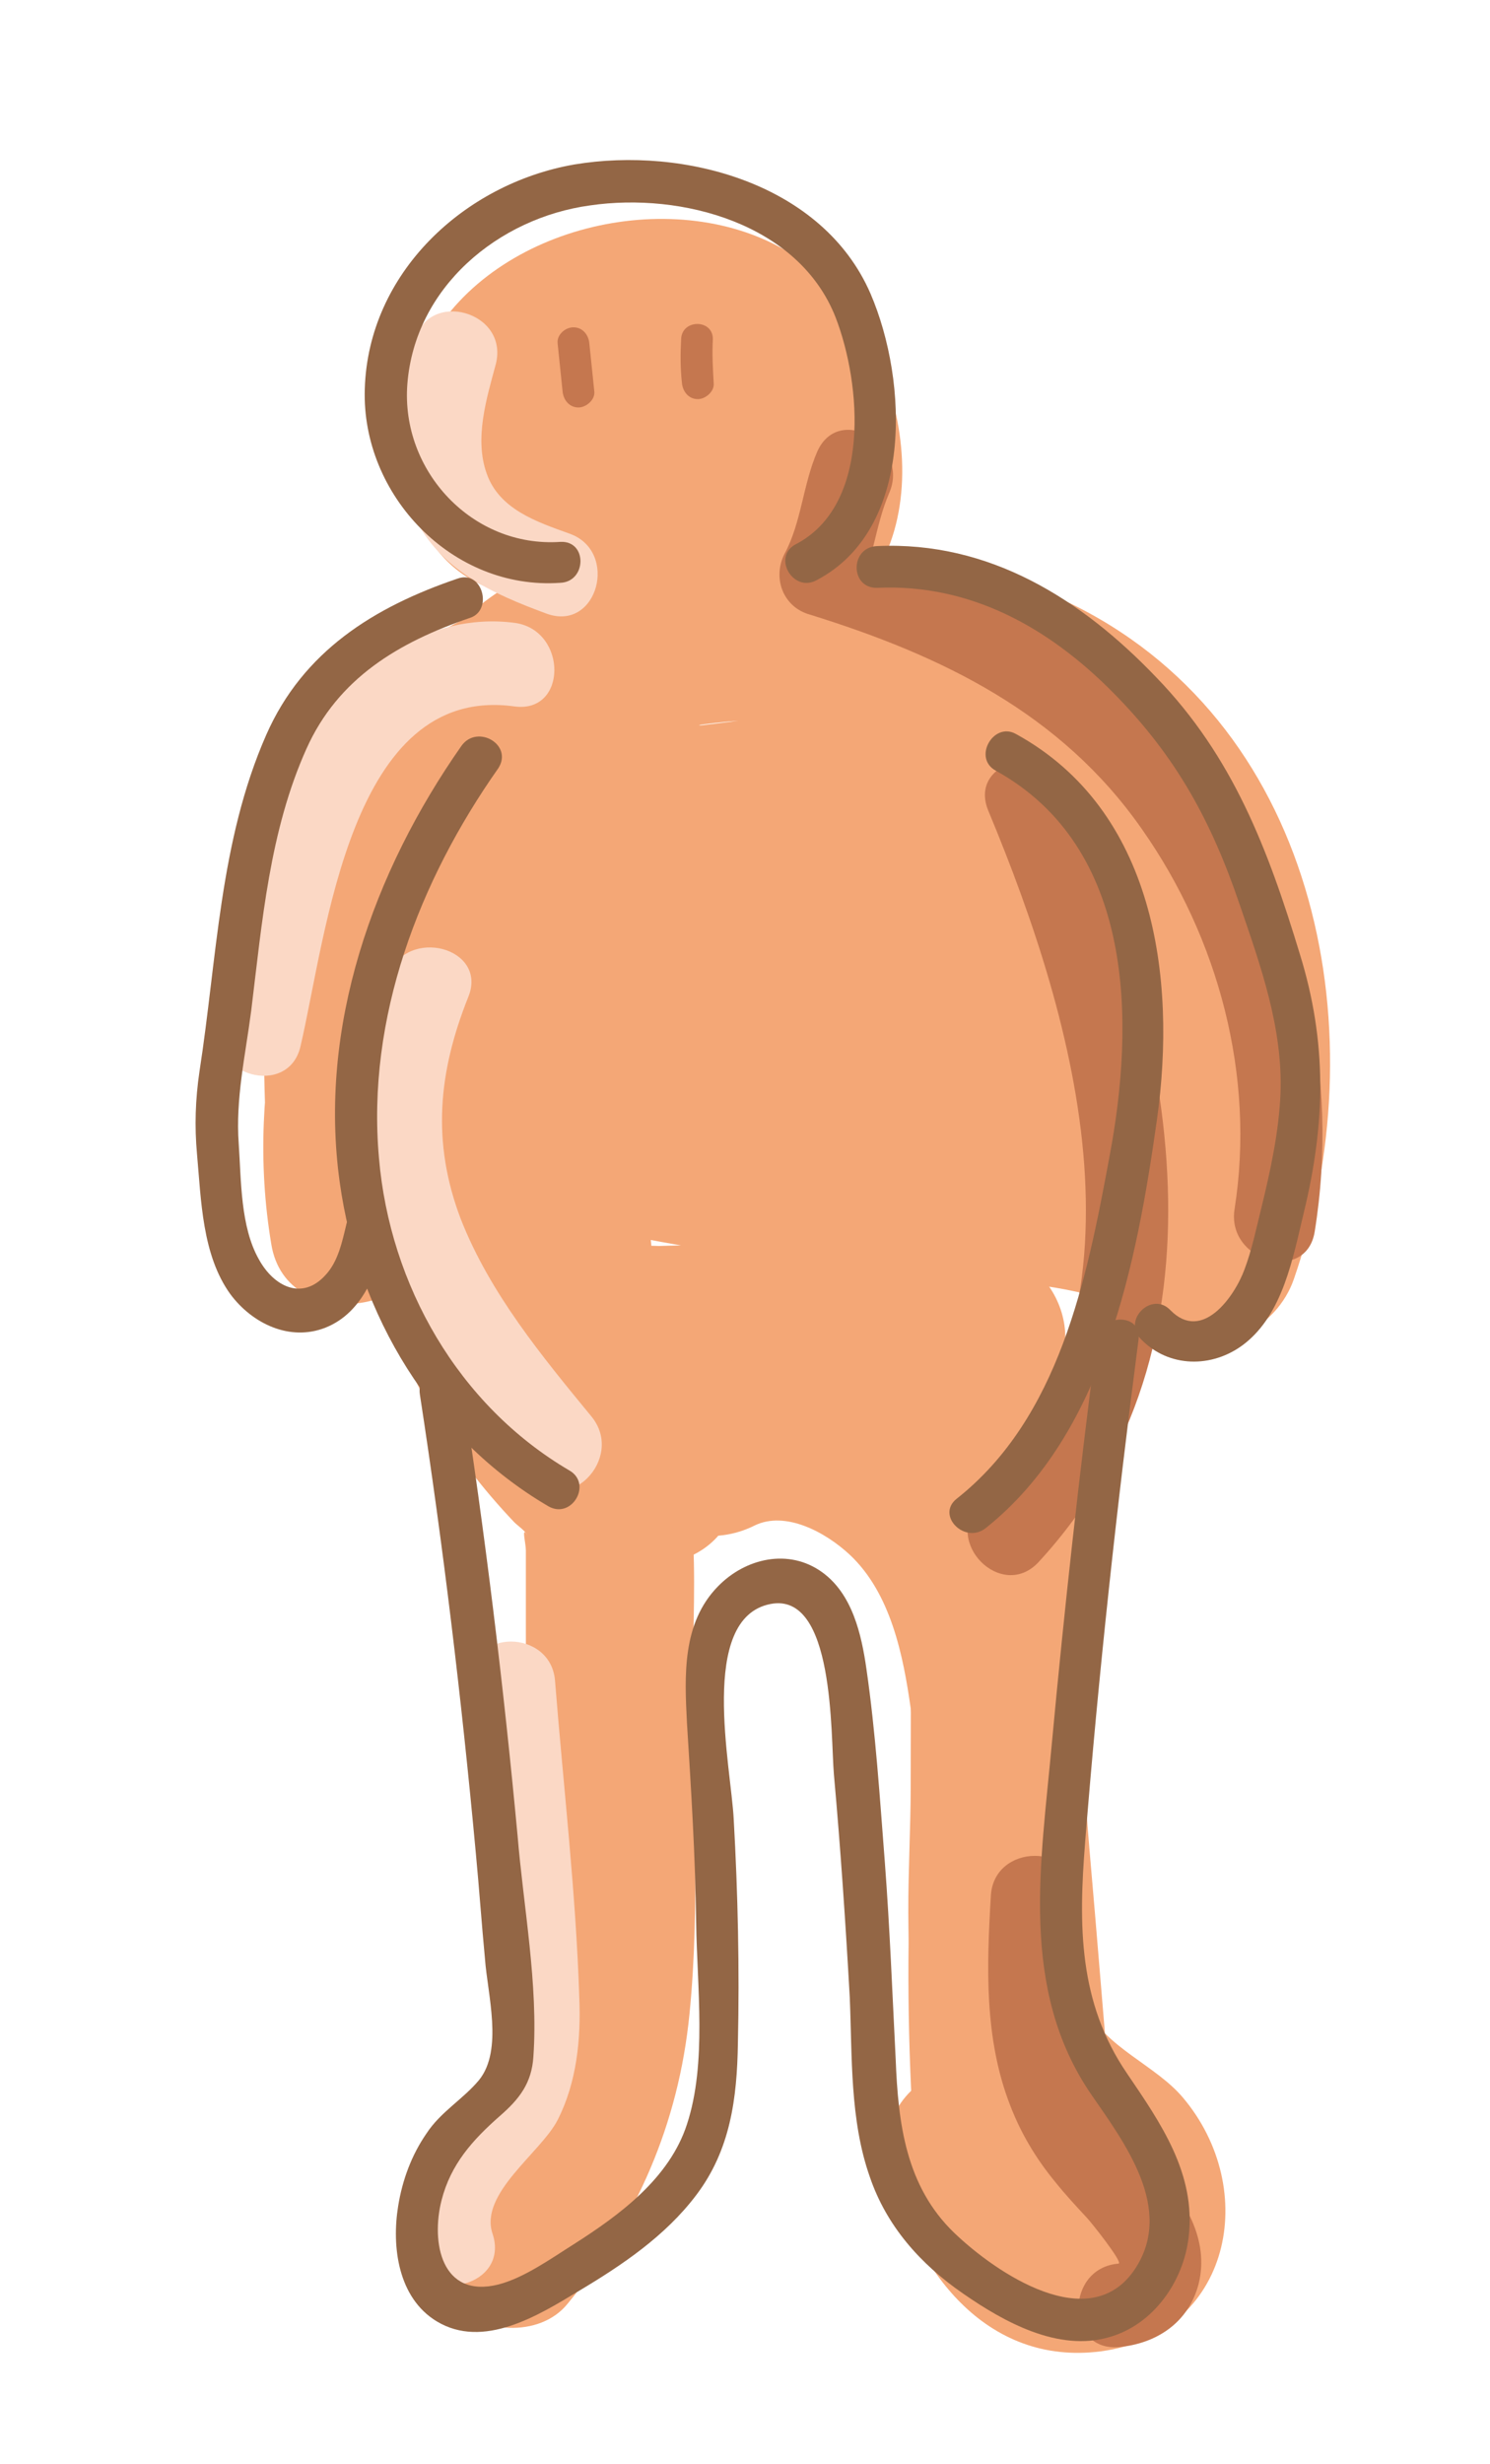 <?xml version="1.0" encoding="utf-8"?>
<!-- Generator: Adobe Illustrator 23.0.3, SVG Export Plug-In . SVG Version: 6.00 Build 0)  -->
<svg version="1.1" id="Calque_1" xmlns="http://www.w3.org/2000/svg" xmlns:xlink="http://www.w3.org/1999/xlink" x="0px" y="0px"
	 viewBox="0 0 178.5 295.1" style="enable-background:new 0 0 178.5 295.1;" xml:space="preserve">
<style type="text/css">
	.st0{fill:#F4A776;}
	.st1{fill:#FBD8C5;}
	.st2{fill:#C5774F;}
	.st3{fill:#936645;}
</style>
<g>
	<g>
		<g>
			<path class="st0" d="M76.5,51.9c-2.5,0-5.1,0-7.6,0c-1,0-1.9,0-2.9,0c-2.3-0.2-1.5,0.6,2.5,2.5c-0.6,0.5,0-3.4,0.2-3.7
				c2.3-3.9,10.7-5.6,14.7-3.8c2,0.9,3.1,3.2,3.7,5.3c0.4,1.5,0.5,2.5,0.5,4.1c0,1.1,0,2.3-0.1,3.4c0.9-0.8,1.1-1.4,0.6-1.9
				c0.4,0.7-7.1,0.7-7.9,0.5c-0.4-0.1-3.1-1.5-3.2-1.5c-0.1-0.2-0.3-0.3-0.4-0.5c-0.2,0.6,0,1.1,0.3,1.5c-0.9,1.5-1.7,2.9-2.6,4.4
				c0.3-0.3,0.6-0.6,0.9-0.8c-1.5,0.9-2.9,1.7-4.4,2.6c-1.7,0.6,3.2-0.6,2.8-0.3c-0.7,0.5-1.7-3.1-0.4,0.7
				c2.5,7.3,14.4,10.9,18.3,2.4c1-2.1,1.9-4.2,2.3-6.5c0.9-5.3-1.4-10.8-7-12.3c-4.8-1.3-11.4,1.6-12.3,7c-0.2,0.6-0.3,1.1-0.2,1.7
				c6.1,0.8,12.2,1.6,18.3,2.4c-3.1-9.1-8.9-15.2-19-15.4c-9-0.2-16.9,4.5-16.6,14.5c0.6,19.1,26.9,24.5,40.8,17.1
				c15.8-8.4,11.6-33.2-0.5-43.1c-12.5-10.3-34.7-6.7-44.2,6.2c-5.2,7.1-6.7,17-2.4,24.9c5.4,10.1,16.1,8.6,25.9,8.5
				C89.4,71.8,89.4,51.8,76.5,51.9L76.5,51.9z"/>
		</g>
	</g>
	<g>
		<g>
			<path class="st0" d="M82.5,68c-18.7-6.9-33.3,9.5-39.9,24.9c-7.7,18-13.4,36.4-10.1,56.1c1.8,11.2,20,8.5,19.6-2.7
				c-0.3-9.1-0.6-18.1-0.2-27.2c0.3-6.7,0.6-14.5,4.2-20.3c3.6-5.7,11-8.1,17.2-9.8c8.2-2.3,16.6-3.2,25.2-2.9
				c14.5,0.4,27.3,4.8,35,17.7c8.1,13.5,7.1,29.7,2.1,44.2c4.9-2,9.8-4,14.7-6c-14.3-9.3-32.1-8.2-48.4-10c-8.7-0.9-17.4-2.4-26-4.3
				c-6.6-1.4-15.3-2.3-20.3-7.3c-2.4,5.7-4.7,11.4-7.1,17.1c32.1-1.6,64.1,0.3,96.1,2.3c11.2,0.7,13.7-17.3,2.7-19.6
				c-14.3-3-28.6-6-42.8-9c-12.6-2.6-26.6-4.1-38.3-9.6c-1.7,6.2-3.4,12.4-5,18.6c27-3.4,54.6-3.7,81.7,0c4.5,0.6,8.8-0.4,11.3-4.6
				c2.3-3.9,1.5-8.8-1.6-12.1C143.1,93.2,132,83,117.2,82.1c-8.3-0.5-16.5,2.2-24.6,3.6c-3.6,0.6-7.1,1-10.7,1.4
				c-1.9,0.2-3.8,0.3-5.8,0.4c-1.3,0.1-2.6,0.1-3.8,0.2c-2.4-0.2-2.6,0-0.5,0.6c1.2,1.2,2.4,2.4,3.6,3.6c-0.2-0.3-0.4-0.6-0.7-1
				c0.5,1.7,0.9,3.4,1.4,5c0,0.3-0.1,0.6-0.1,0.9c-0.9,1.5-1.7,2.9-2.6,4.4c-0.7,0.7-1.4,1-2.3,1c5.4-0.5,10-4.2,10-10
				c0-5-4.6-10.5-10-10c-4.8,0.4-9.6,1.8-12.6,5.9c-3.5,4.8-3.1,11.5,1.2,15.8c4.1,4.1,10.2,3.9,15.5,3.6c5.7-0.3,11.4-0.9,17-1.7
				c5.1-0.7,10.1-1.6,15.1-2.6c4.2-0.9,8.2-1.7,12.4-0.5c7.7,2.2,13.6,9.3,18.8,14.9c3.2-5.6,6.5-11.1,9.7-16.7
				c-29-3.9-58-4.4-87-0.7c-4.4,0.6-8.4,2.7-9.6,7.3c-1.1,4,0.6,9.4,4.6,11.3c13,6.1,27.2,8.3,41.1,11.2c14.9,3.1,29.8,6.3,44.8,9.4
				c0.9-6.5,1.8-13.1,2.7-19.6c-32-2-64.1-3.9-96.1-2.3c-8.5,0.4-13.4,10.7-7.1,17.1c5.9,5.9,13.6,8.8,21.5,10.7
				c9.4,2.3,18.9,4.1,28.5,5.4c9.3,1.3,18.6,2,28,2.7c7.3,0.6,14.4,1.8,20.7,5.8c5.7,3.7,12.7-0.2,14.7-6
				c10-28.8,3.3-65.8-26.1-80.6c-15.2-7.6-33.7-7.8-50.1-5.3C63.7,69.6,45.9,75.5,38.3,90c-8.8,16.6-6.6,38.2-6,56.3
				c6.5-0.9,13.1-1.8,19.6-2.7c-2.1-13,2.4-26.4,7.2-38.3c2.8-7.1,8.3-21.8,18.3-18.1c5.1,1.9,11-2.1,12.3-7
				C91,74.7,87.6,69.9,82.5,68L82.5,68z"/>
		</g>
	</g>
	<g>
		<g>
			<path class="st0" d="M43.6,138.1c0.1,10.8,2.8,21.3,8,30.8c2.7,4.9,6.2,9.4,10,13.4c0.5,0.5,1.3,1,1.6,1.6
				c-0.8-1.3-0.2,0.9-0.2,1.8c0,3.3,0,6.5,0,9.8c0,12.4,0.1,24.8,0,37.2c-0.1,10.6-2.2,20.7-9.1,29.1c-3.4,4.2-4.1,10.1,0,14.1
				c3.5,3.5,10.7,4.2,14.1,0c8.3-10.1,13.3-21.6,14.6-34.7c1.3-13.1,0.4-26.7,0.4-39.9c0-6.3,0.4-12.6-0.1-18.9
				c-0.5-7.4-4.8-11.3-9.4-16.6c-6.6-7.7-9.9-17.7-10-27.7C63.5,125.2,43.5,125.2,43.6,138.1L43.6,138.1z"/>
		</g>
	</g>
	<g>
		<g>
			<path class="st0" d="M58.3,147c-1.4,9.5-0.3,17.7,3.7,26.4c1.6,3.5,6.4,5.3,10,4.8c4.2-0.6,6.8-3.3,8.3-7.2c-0.5,0.7-1,1.4-1.5,2
				c-1.7,0.5-3.4,0.9-5,1.4c0.4,0,0.9,0,1.3,0c-1.7-0.5-3.4-0.9-5-1.4c0.4,0.2,0.7,0.4,1.1,0.6c-1.2-1.2-2.4-2.4-3.6-3.6
				c-1-1.9,0.2,2.8,0.2,2.9c0.2,1.5,0.5,3,0.7,4.5c0.6,4.5,2.7,8.4,7.3,9.6c4.2,1.1,9.2-0.7,11.3-4.6c1.3-2.4,7.4-3.4,8.7-2.7
				c0.8,0.4,4.2,4.2,5.8,5.6c2.8,2.5,5.5,5.1,8.3,7.6c6,5.5,13.9,2.5,16.7-4.4c2.7-6.5,4-14,0.3-20.4c-1.6-2.9-4-5-6.7-6.8
				c-1.8-1.2-3.9-1.9-5.3-3.5c-0.7,5.2-1.3,10.5-2,15.7c3.3-1.8,6.5-3.6,9.8-5.3c9.1-5,4.5-18.2-5-18.6c-16.7-0.8-33.5-0.8-50.2,0.1
				c0,6.7,0,13.3,0,20c5.9-0.8,11.7-0.8,17.6,0c5.4,0.7,10-5.1,10-10c0-6-4.6-9.3-10-10c-5.9-0.7-11.7-0.7-17.6,0
				c-5.4,0.7-10,4.1-10,10c0,5.2,4.6,10.3,10,10c16.7-0.8,33.5-0.8,50.2-0.1c-1.7-6.2-3.4-12.4-5-18.6c-3.3,1.8-6.5,3.6-9.8,5.3
				c-5.9,3.2-6.2,11.1-2,15.7c1.4,1.6,3.1,2.9,4.9,4c0.6,0.4,3.3,2.4,3.9,2.3c0.6,0.2,0.7,0.3,0.5,0.4c-0.7-2-1-2.5-0.7-1.4
				c-0.3,0.1-1.8,5.5-2,6.1c5.6-1.5,11.1-2.9,16.7-4.4c-8.2-7.5-16.6-18.8-28.6-19.1c-9.9-0.2-20.7,3.4-25.6,12.6
				c6.2,1.7,12.4,3.4,18.6,5c-0.9-7.2-0.7-17.2-7.7-21.4c-8.8-5.2-16.5,1.7-19.6,9.6c6.1-0.8,12.2-1.6,18.3-2.4
				c-1.5-3.3-2.2-7.3-1.7-11c0.8-5.3-1.3-10.7-7-12.3C65.8,138.7,59.1,141.6,58.3,147L58.3,147z"/>
		</g>
	</g>
	<g>
		<g>
			<path class="st0" d="M109.2,180.7c0,11.1-0.1,22.1-0.1,33.2c0,9.8-1.2,20.6,1.3,30.2c2.5,9.5,9.4,14.2,16.4,20.2
				c1.6,1.3-0.3,1.5,0.5,0.3c0.3-0.5,1.4-2.1,1.6-2.6c0.4-1.3,0.7,1.5-0.4-0.4c-0.9-1.6-2-4.9-2.6-7.2c-3-12.5-22.3-7.2-19.3,5.3
				c2.9,12.1,11.5,23.7,25.3,21.9c15.6-2.1,19.1-19.4,9.8-30.4c-3.3-3.9-9.3-6-11.5-10.7c-2.1-4.3-1.2-10.4-1.1-14.9
				c0-15,0.1-29.9,0.1-44.9C129.2,167.9,109.2,167.9,109.2,180.7L109.2,180.7z"/>
		</g>
	</g>
	<g>
		<g>
			<path class="st0" d="M90.4,182.7c3.7-1.8,8.5,0.8,11.4,3.5c4.9,4.6,6.4,12,7.3,18.4c2.4,16.8,3,34.1,4.4,51
				c6.2-1.7,12.4-3.4,18.6-5c-1.5-2-2.5-3.5-2.6-6c-0.3-12.9-19.5-12.9-20,0c-0.2,5.3-0.1,10.7,0.3,16c0.4,5.4,4.3,10,10,10
				c5.1,0,10.4-4.6,10-10c-0.9-11.4-1.1-22.8-0.8-34.2c0.4-12.9-19.6-12.9-20,0c-0.4,11.4-0.1,22.8,0.8,34.2c6.7,0,13.3,0,20,0
				c-0.4-5.3-0.5-10.7-0.3-16c-6.7,0-13.3,0-20,0c0.1,5.8,1.7,11.5,5.3,16.1c2.8,3.6,6.6,5.9,11.3,4.6c4-1.1,7.7-5.3,7.3-9.6
				c-1-11.5-1.9-23-2.9-34.4c-0.9-10.5-1.2-21.5-4.5-31.6c-6.3-19.1-25.9-33.9-45.9-24.2c-4.9,2.4-6.2,9.3-3.6,13.7
				C79.7,184.1,85.6,185.1,90.4,182.7L90.4,182.7z"/>
		</g>
	</g>
	<g>
		<g>
			<path class="st1" d="M49.7,40.8c-1.8,6.9-3.3,14.3-0.1,21c3.1,6.5,9.4,9.3,15.9,11.7c6.1,2.2,8.7-7.5,2.7-9.6
				c-3.9-1.4-8.4-2.9-9.9-7.2c-1.5-4.2,0-9,1.1-13.1C61,37.3,51.3,34.6,49.7,40.8L49.7,40.8z"/>
		</g>
	</g>
	<g>
		<g>
			<path class="st1" d="M61.7,74.6c-10.6-1.4-20.2,5.6-25.3,14.5c-5.7,10.1-7.4,22.4-10,33.5c-1.5,6.3,8.2,8.9,9.6,2.7
				c3.1-13.2,5.9-43.4,25.6-40.7C68,85.5,68,75.5,61.7,74.6L61.7,74.6z"/>
		</g>
	</g>
	<g>
		<g>
			<path class="st1" d="M46.5,116.8c-4.3,10.5-5,21.2-0.9,31.9c4,10.6,11.1,19.4,18.2,28.1c4.1,5,11.1-2.1,7.1-7.1
				c-6-7.3-12.2-14.8-15.7-23.7c-3.5-9.2-2.7-17.6,0.9-26.6C58.5,113.5,48.8,110.9,46.5,116.8L46.5,116.8z"/>
		</g>
	</g>
	<g>
		<g>
			<path class="st1" d="M56.6,201.4c1,13.1,2.9,26.4,2.9,39.5c0,6.4-2.3,9.6-6.2,14.4c-3.5,4.3-5.7,9.4-3.9,14.9
				c2,6.1,11.7,3.5,9.6-2.7c-1.6-4.8,5.8-9.7,7.8-13.6c2.3-4.5,2.8-9.7,2.6-14.6c-0.4-12.6-1.9-25.3-2.9-37.9
				C66.1,195,56.1,195,56.6,201.4L56.6,201.4z"/>
		</g>
	</g>
	<g>
		<g>
			<path class="st2" d="M97.9,54.1C96.2,58,96,62.6,94,66.3c-1.5,2.9-0.2,6.4,3,7.3c15.8,4.9,30.1,11.8,39.8,25.7
				c9.2,13.1,13.6,29.6,11.1,45.5c-1,6.3,8.6,9,9.6,2.7c3-18.6-1.3-37.7-12.1-53.2C134.1,78.1,118,69.7,99.6,64c1,2.4,2,4.9,3,7.3
				c2-3.9,2.2-8.2,3.9-12.2C109.1,53.3,100.5,48.2,97.9,54.1L97.9,54.1z"/>
		</g>
	</g>
	<g>
		<g>
			<path class="st2" d="M118.4,97.1c10.7,25.7,20.3,59.7-1.1,82.9c-4.4,4.7,2.7,11.8,7.1,7.1c24.1-26.1,16-63.1,3.7-92.6
				C125.6,88.6,115.9,91.1,118.4,97.1L118.4,97.1z"/>
		</g>
	</g>
	<g>
		<g>
			<path class="st2" d="M118.7,227.1c-0.5,8.4-0.8,17,2.3,25c1.3,3.4,3.1,6.4,5.4,9.2c1.2,1.5,2.5,2.9,3.8,4.3
				c0.4,0.4,4.4,5.4,3.8,5.5c-6.4,0.5-6.4,10.5,0,10c4.5-0.4,8.4-2.9,9.6-7.6c1.3-5.3-1.7-10.1-5.1-13.8c-3.9-4.2-7.4-7.9-8.9-13.6
				c-1.7-6.2-1.2-12.7-0.8-19C129,220.6,119,220.7,118.7,227.1L118.7,227.1z"/>
		</g>
	</g>
	<g>
		<g>
			<path class="st2" d="M81.6,40.6c-0.1,1.8-0.1,3.5,0.1,5.3c0.1,1,0.8,1.9,1.9,1.9c0.9,0,2-0.9,1.9-1.9c-0.1-1.8-0.2-3.5-0.1-5.3
				C85.4,38.2,81.7,38.2,81.6,40.6L81.6,40.6z"/>
		</g>
	</g>
	<g>
		<g>
			<path class="st2" d="M66.8,41.1c0.2,1.9,0.4,3.8,0.6,5.8c0.1,1,0.8,1.9,1.9,1.9c0.9,0,2-0.9,1.9-1.9c-0.2-1.9-0.4-3.8-0.6-5.8
				c-0.1-1-0.8-1.9-1.9-1.9C67.7,39.2,66.7,40.1,66.8,41.1L66.8,41.1z"/>
		</g>
	</g>
	<g>
		<g>
			<path class="st3" d="M54.8,69.3C44.8,72.7,36.3,78,31.9,88c-5.6,12.7-5.9,26.8-8,40.3c-0.5,3.4-0.6,6.6-0.3,9.9
				c0.5,5.5,0.6,12.1,4,16.8c2.6,3.5,7.1,5.7,11.4,4c4.5-1.8,6.2-6.7,7.3-11.1c0.8-3.1-4.1-4.5-4.8-1.3c-0.5,2.1-1,4.5-2.5,6.1
				c-2.8,3.1-6.2,1.4-8-1.9c-2.2-3.9-2.1-9.4-2.4-13.8c-0.4-5.4,0.8-10.6,1.5-16c1.3-10.6,2.2-21.5,6.6-31.3
				c3.8-8.5,11.1-12.8,19.6-15.7C59.1,73.1,57.8,68.2,54.8,69.3L54.8,69.3z"/>
		</g>
	</g>
	<g>
		<g>
			<path class="st3" d="M55.3,89.3c-10.6,15.1-17.2,33.7-14.6,52.3c2.2,15.9,11,30.6,25,38.8c2.8,1.6,5.3-2.7,2.5-4.3
				c-13.3-7.8-21.5-22.2-22.8-37.4c-1.5-16.8,4.8-33.2,14.3-46.7C61.5,89.2,57.2,86.7,55.3,89.3L55.3,89.3z"/>
		</g>
	</g>
	<g>
		<g>
			<path class="st3" d="M119.3,92.3c16.6,9.2,16.7,30,13.6,46.3c-2.7,14.6-6,31.2-18.3,40.9c-2.5,2,1,5.5,3.5,3.5
				c14.2-11.3,18.1-31.9,20.5-48.9c2.4-17.1-0.3-37.1-16.9-46.2C119,86.4,116.5,90.8,119.3,92.3L119.3,92.3z"/>
		</g>
	</g>
	<g>
		<g>
			<path class="st3" d="M105.1,70.4c11.2-0.5,20.6,4.8,28.3,12.6c7.5,7.6,11.7,15.3,15.1,25.3c2.5,7.3,5.2,14.8,4.9,22.7
				c-0.2,4.6-1.2,9.2-2.3,13.7c-0.6,2.4-1.1,4.9-2,7.3c-1.2,3.3-5.1,8.8-8.9,4.9c-2.2-2.3-5.8,1.2-3.5,3.5c3.3,3.4,8.5,3.5,12.3,0.6
				c4.7-3.6,5.9-10.4,7.2-15.8c2.6-10.7,2.8-20.4-0.5-31c-3.8-12.5-8-23.6-17.2-33.1c-9-9.4-20-16.3-33.4-15.7
				C101.8,65.5,101.8,70.5,105.1,70.4L105.1,70.4z"/>
		</g>
	</g>
	<g>
		<g>
			<path class="st3" d="M50.3,167c2.8,18.2,5,36.5,6.7,54.9c0.4,4.2,0.7,8.5,1.1,12.7c0.3,4.2,2.2,10.9-0.7,14.5
				c-1.9,2.3-4.6,3.8-6.3,6.4c-1.8,2.6-2.9,5.6-3.4,8.7c-0.8,4.9,0,11,4.6,13.8c5.6,3.4,12.2-0.7,17-3.6c5.2-3.1,10.4-6.6,14.1-11.5
				c4.1-5.4,4.9-11.6,5-18.2c0.2-8.9,0-17.9-0.5-26.8c-0.3-6.2-4.3-24.1,4.4-25.8c7.7-1.5,7.2,15.7,7.6,20.4
				c0.8,8.9,1.4,17.8,1.9,26.7c0.3,7.1,0,14.7,2.4,21.5c2,5.9,6.1,10.5,11.2,14c4.9,3.4,11.4,7,17.5,5.2c5.3-1.5,8.9-6.7,9.5-12
				c0.9-7.6-3.4-13.7-7.4-19.6c-5.8-8.5-5.8-17.7-5-27.7c1.6-20.1,3.8-40.2,6.4-60.2c0.4-3.2-4.6-3.1-5,0
				c-2.1,16.1-3.9,32.3-5.4,48.5c-1.3,14.3-3.9,29.3,4.7,41.9c4,5.8,10,13.7,5.3,20.9c-5.4,8.2-16.7,0.5-21.7-4.3
				c-5.8-5.6-6.7-13.1-7-20.8c-0.4-7.9-0.7-15.7-1.3-23.6c-0.6-7.7-1.1-15.5-2.2-23.1c-0.6-4.2-1.7-9-5.3-11.6
				c-4-2.9-9.2-1.7-12.5,1.7c-4.3,4.4-4,10.7-3.7,16.4c0.5,8,1,15.9,1.1,23.9c0.1,7.6,1.3,16.8-1.1,24.1
				c-2.1,6.5-8.1,10.9-13.6,14.4c-2.7,1.7-5.9,4-9,4.8c-6.8,1.7-8.1-5-6.8-10.1c1.1-4.3,3.7-7.2,7-10.1c2.3-2,3.8-3.9,4-7.1
				c0.6-8.6-1.2-18-1.9-26.5c-1.7-18.2-3.9-36.2-6.7-54.3C54.6,162.5,49.8,163.9,50.3,167L50.3,167z"/>
		</g>
	</g>
	<g>
		<g>
			<path class="st3" d="M67.1,64.9C56.6,65.6,48,56.4,48.8,46c0.9-11.6,10.9-19.9,21.9-21.4c11-1.6,25,2.2,29.4,13.4
				c3.1,8,4.3,22.5-4.8,27.2c-2.8,1.5-0.3,5.8,2.5,4.3c11.7-6.1,11-23.8,6.5-34.3C98.6,22,82,17.5,68.8,19.7
				c-13.2,2.3-24.7,13-25.1,26.9c-0.4,12.7,10.5,24.1,23.4,23.2C70.3,69.7,70.4,64.7,67.1,64.9L67.1,64.9z"/>
		</g>
	</g>
</g>
</svg>
